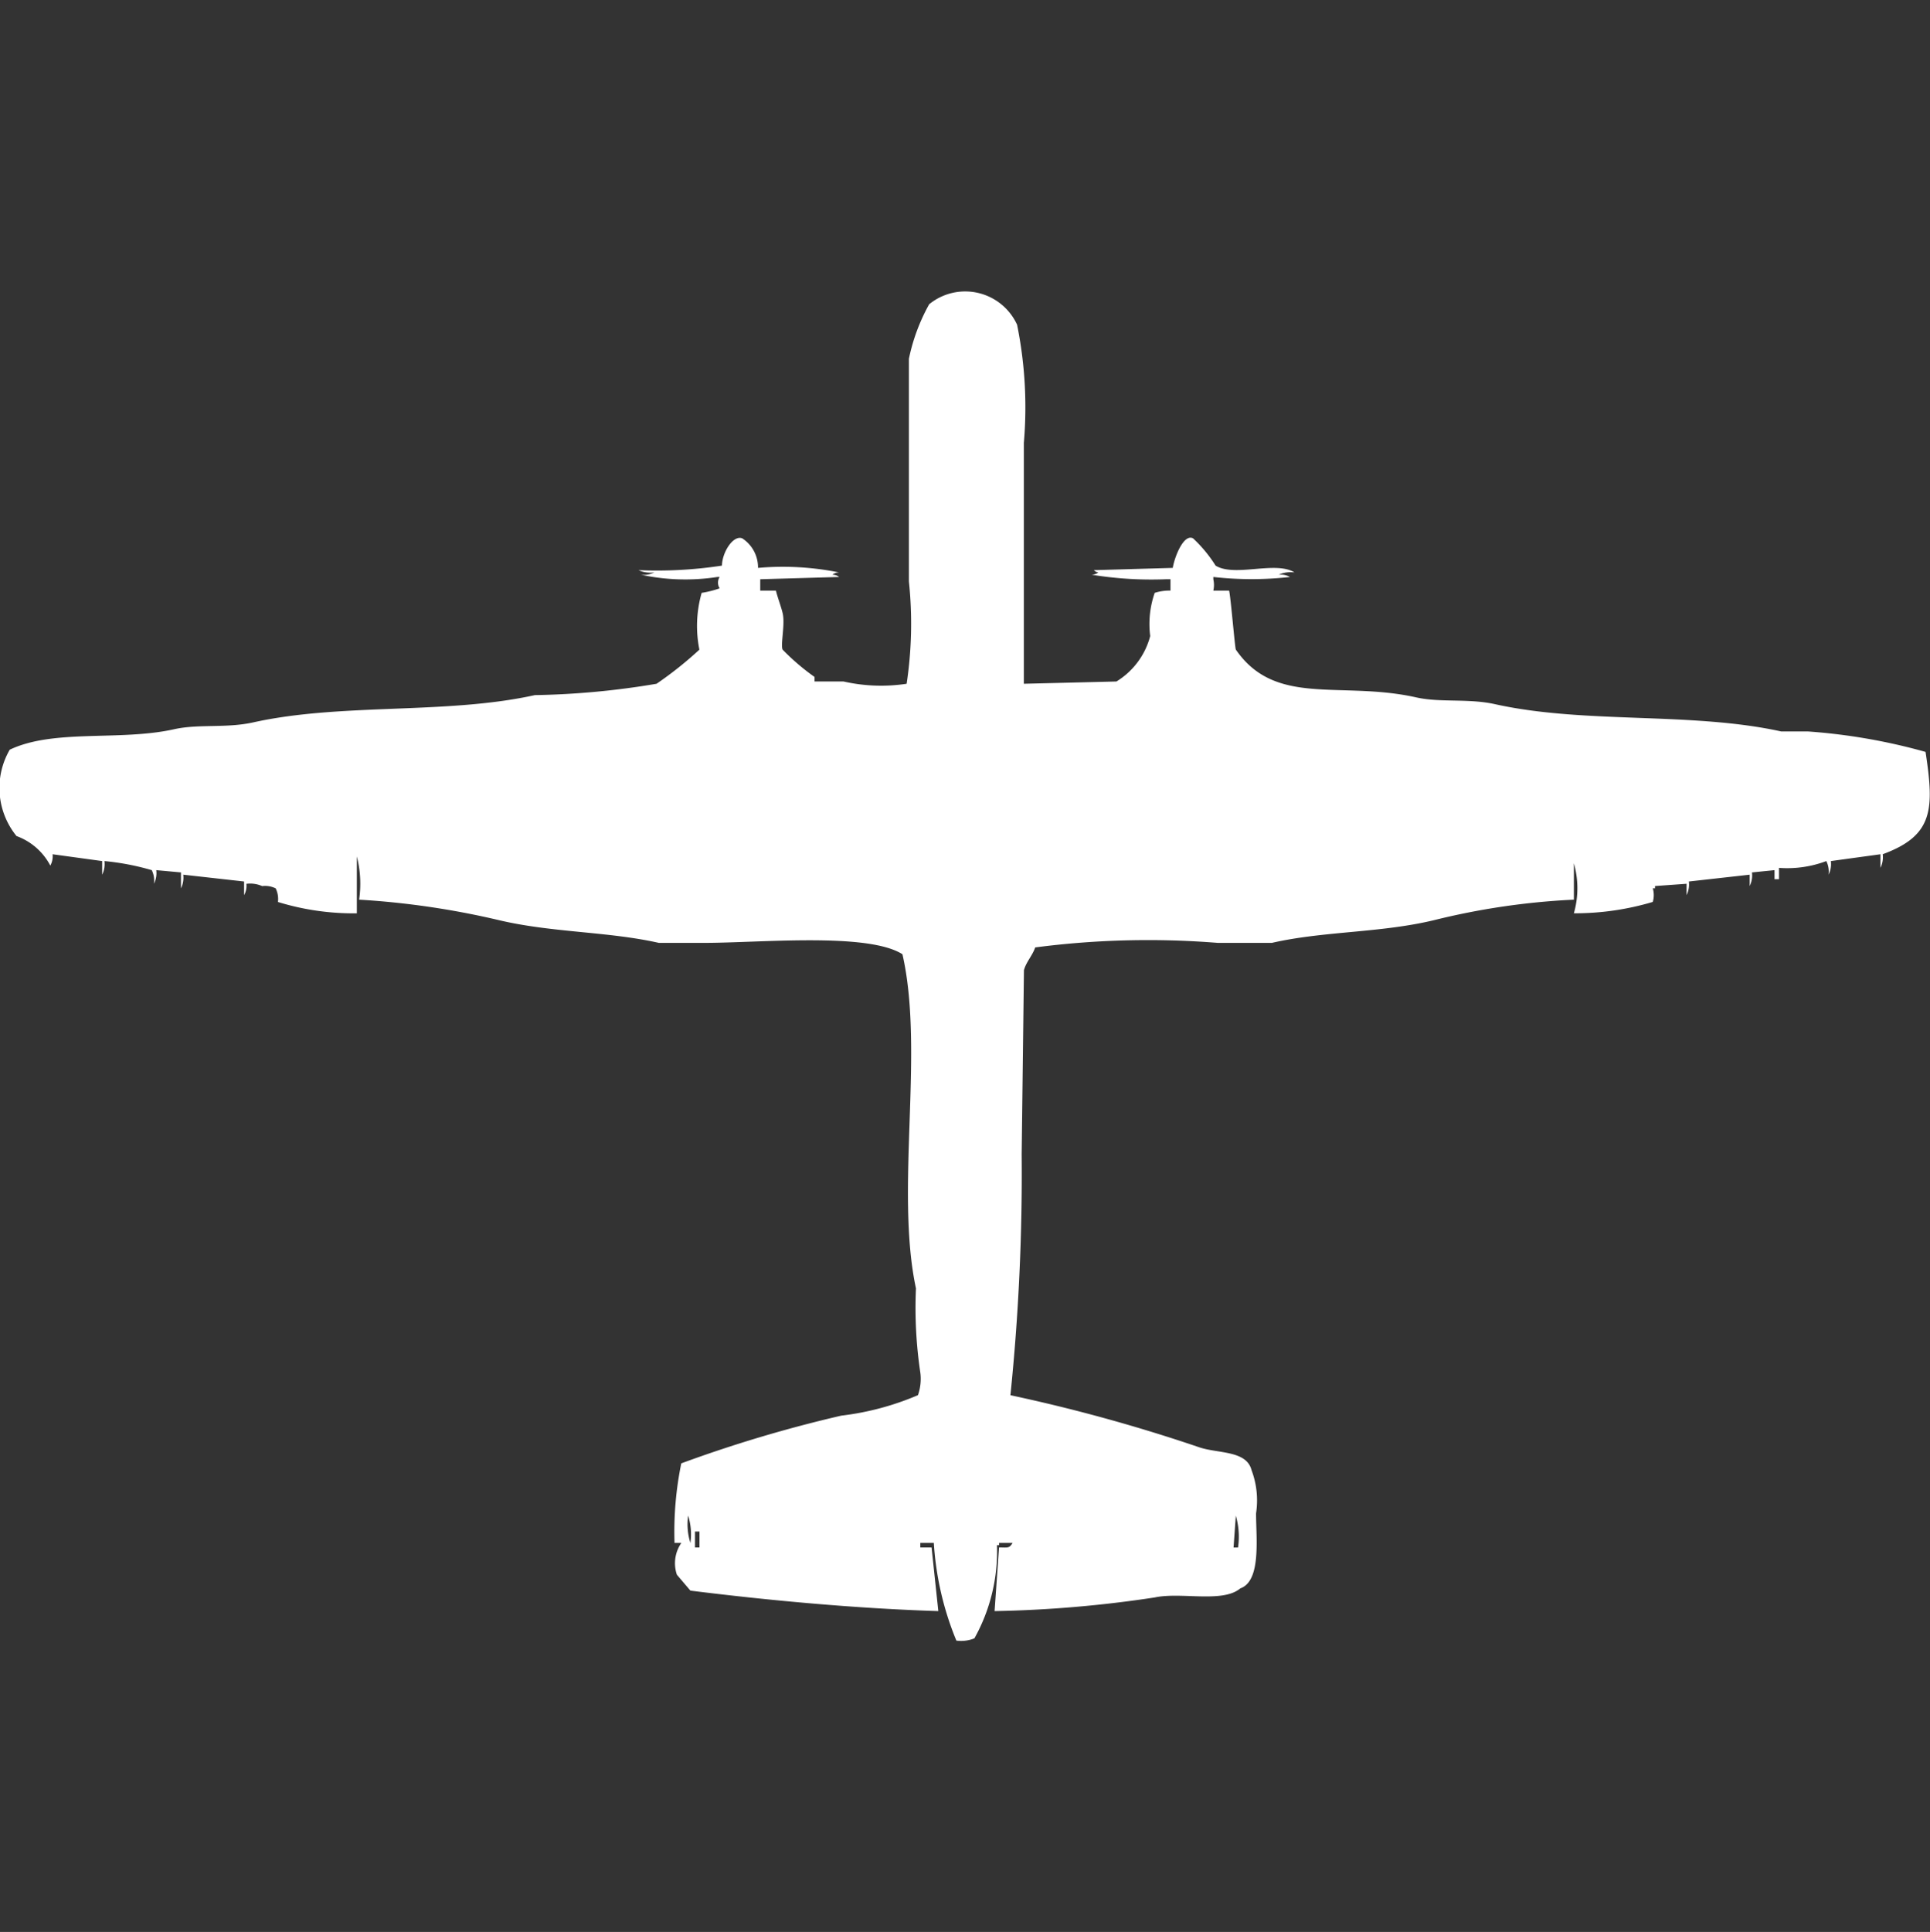 <svg xmlns="http://www.w3.org/2000/svg" width="39.969" height="40" viewBox="0 0 39.969 40">
  <rect x="0" y="0" width="39.969" height="40" fill="#333333" stroke="none"/>
  <defs>
    <style>
      .cls-1 {
        fill: #fff;
        fill-rule: evenodd;
      }
    </style>
  </defs>
  <path id="Color_Fill_1" data-name="Color Fill 1" class="cls-1" d="M21.237,14.141l1.914-.047a1.568,1.568,0,0,0,.7-0.941,1.958,1.958,0,0,1,.093-0.894,0.994,0.994,0,0,1,.327-0.047V11.977H24.177a7.692,7.692,0,0,1-1.54-.094,0.225,0.225,0,0,0,.14-0.047,0.16,0.16,0,0,1-.093-0.047l1.634-.047c0.037-.227.226-0.711,0.42-0.612a2.822,2.822,0,0,1,.467.565c0.4,0.245,1.241-.106,1.634.141a0.6,0.6,0,0,0-.327.047,0.388,0.388,0,0,1,.233.047,7.088,7.088,0,0,1-1.587,0v0.047a0.518,0.518,0,0,1,0,.235h0.327c0.036,0.156.12,1.19,0.14,1.223,0.824,1.194,2.167.638,3.734,0.988,0.5,0.113,1.076.017,1.634,0.141,1.866,0.414,4.061.153,5.928,0.565h0.56a12.192,12.192,0,0,1,2.427.423c0.178,1.18.171,1.73-.887,2.118a0.5,0.5,0,0,1-.047.282V17.671l-1.027.141a0.5,0.5,0,0,1-.047.282,0.5,0.5,0,0,0-.047-0.282,2.294,2.294,0,0,1-.98.141v0.235H36.78V18l-0.467.047a0.5,0.5,0,0,1-.047.282V18.094l-1.26.141a0.5,0.5,0,0,1-.047.282V18.282l-0.654.047v0.047H34.259a0.494,0.494,0,0,1,0,.282,5.621,5.621,0,0,1-1.634.235,1.88,1.88,0,0,0,0-1.035v0.753a14.892,14.892,0,0,0-2.894.424c-1.107.267-2.29,0.225-3.361,0.471h-1.12a18.039,18.039,0,0,0-3.781.094c-0.054.165-.187,0.3-0.233,0.471q-0.023,1.906-.047,3.812a44.968,44.968,0,0,1-.233,4.988,34.546,34.546,0,0,1,3.921,1.082c0.39,0.127.97,0.061,1.073,0.471a1.776,1.776,0,0,1,.093.894c0,0.519.11,1.4-.327,1.553-0.365.309-1.226,0.069-1.774,0.188a24.926,24.926,0,0,1-3.314.282l0.093-1.318c0.182,0,.21.023,0.28-0.094h-0.28v0.047H20.677a3.685,3.685,0,0,1-.467,1.929,0.733,0.733,0,0,1-.373.047,6.3,6.3,0,0,1-.467-2.023H19.09v0.094h0.233l0.14,1.318c-1.677-.052-3.5-0.219-5.134-0.424l-0.28-.329a0.737,0.737,0,0,1,.093-0.659H14a7.045,7.045,0,0,1,.14-1.647,27.721,27.721,0,0,1,3.314-.988,5.742,5.742,0,0,0,1.587-.424A1.012,1.012,0,0,0,19.09,28.4,9.072,9.072,0,0,1,19,26.659c-0.435-2.035.179-4.914-.28-6.918-0.719-.457-2.952-0.235-4.107-0.235H13.676c-1.053-.238-2.212-0.21-3.314-0.471a17,17,0,0,0-2.894-.424,2.277,2.277,0,0,0-.047-0.894c0,0.463,0,.811,0,1.177a5.312,5.312,0,0,1-1.634-.235,0.5,0.5,0,0,0-.047-0.282,0.5,0.5,0,0,0-.28-0.047,0.613,0.613,0,0,0-.327-0.047,0.4,0.4,0,0,1-.047.235V18.235l-1.26-.141a0.5,0.5,0,0,1-.047.282V18.047L3.267,18a0.5,0.5,0,0,1-.047.282A0.5,0.5,0,0,0,3.174,18a5.272,5.272,0,0,0-.98-0.188,0.5,0.5,0,0,1-.047.282V17.812L1.12,17.671a0.4,0.4,0,0,1-.047.235,1.285,1.285,0,0,0-.7-0.612,1.578,1.578,0,0,1-.14-1.788c0.918-.436,2.278-0.172,3.407-0.424,0.5-.112,1.076-0.017,1.634-0.141,1.832-.407,4-0.159,5.834-0.565a16.575,16.575,0,0,0,2.52-.235,7.761,7.761,0,0,0,.887-0.706,2.49,2.49,0,0,1,.047-1.176,2.1,2.1,0,0,0,.373-0.094,0.218,0.218,0,0,1,0-.235H14.889a4.372,4.372,0,0,1-1.587-.047,0.489,0.489,0,0,0,.28-0.047,0.6,0.6,0,0,1-.327-0.047,8.912,8.912,0,0,0,1.727-.094c0.005-.279.235-0.638,0.42-0.565a0.717,0.717,0,0,1,.327.612,5.866,5.866,0,0,1,1.68.094,0.224,0.224,0,0,0-.14.047,0.225,0.225,0,0,1,.14.047l-1.634.047v0.235H16.1c0.033,0.14.107,0.328,0.14,0.471,0.054,0.232-.051.666,0,0.753A4.728,4.728,0,0,0,16.9,14v0.094H17.5a3.519,3.519,0,0,0,1.307.047,8.354,8.354,0,0,0,.047-2.118V7.412a3.955,3.955,0,0,1,.42-1.129,1.182,1.182,0,0,1,1.82.424,8.587,8.587,0,0,1,.14,2.447v4.988ZM14.282,31.365a1.271,1.271,0,0,0,.047.565A1.274,1.274,0,0,0,14.282,31.365Zm11.342,0-0.047.659h0.093A1.556,1.556,0,0,0,25.624,31.365Zm-11.2.329v0.329h0.093V31.694H14.422Z" transform="translate(-0.031 0.016)"/>
</svg>

